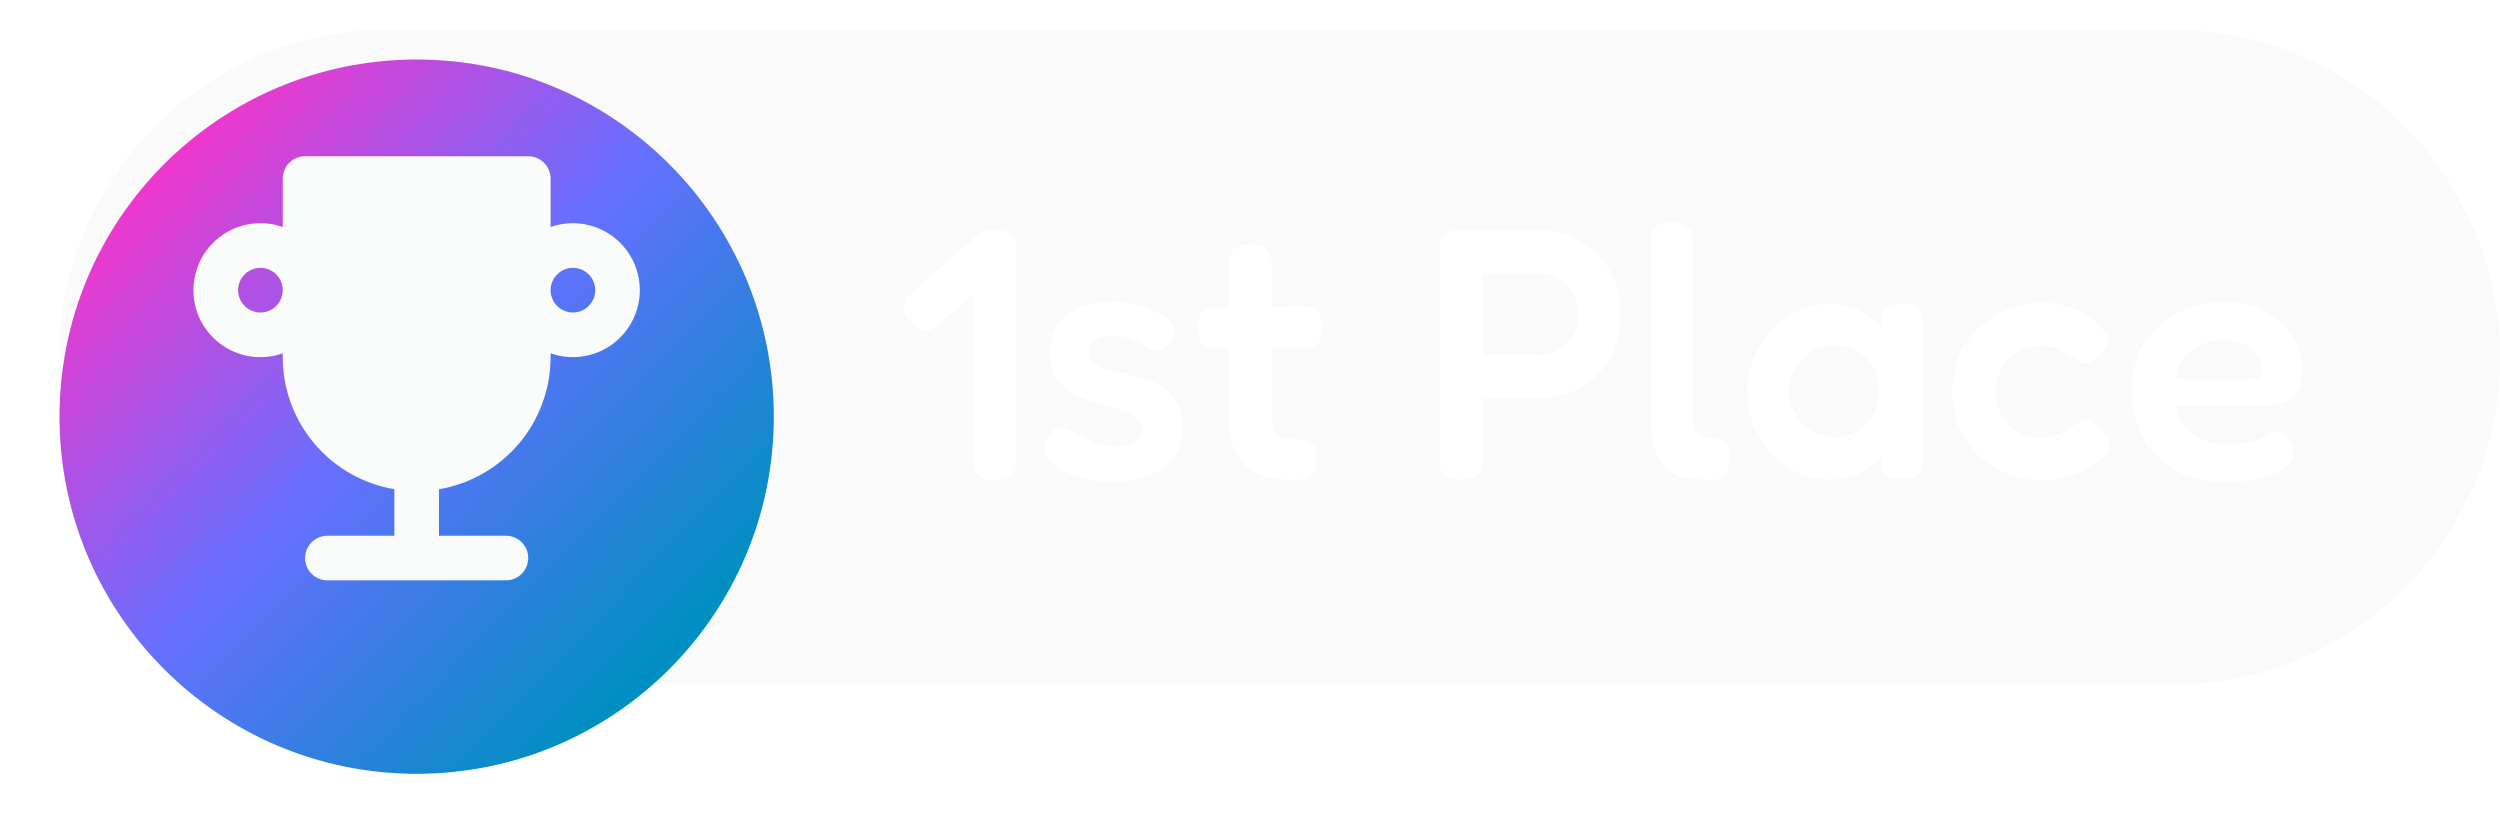 <svg width="84" height="28" viewBox="0 0 84 28" fill="none" xmlns="http://www.w3.org/2000/svg">
<path opacity="0.36" d="M2 12C2 5.925 6.925 1 13 1H73C79.075 1 84 5.925 84 12C84 18.075 79.075 23 73 23H13C6.925 23 2 18.075 2 12Z" fill="#F1F2F2"/>
<path d="M33.432 16.132C33.168 16.132 32.984 16.08 32.88 15.976C32.776 15.864 32.724 15.672 32.724 15.4V8.44C32.724 8.176 32.776 7.992 32.88 7.888C32.984 7.784 33.172 7.732 33.444 7.732C33.708 7.732 33.892 7.788 33.996 7.9C34.1 8.004 34.152 8.192 34.152 8.464V15.412C34.152 15.676 34.1 15.864 33.996 15.976C33.892 16.08 33.704 16.132 33.432 16.132ZM31.584 10.864C31.4 11.032 31.236 11.116 31.092 11.116C30.948 11.108 30.788 11.008 30.612 10.816C30.444 10.632 30.364 10.46 30.372 10.3C30.388 10.14 30.5 9.968 30.708 9.784L32.76 7.972C32.944 7.812 33.108 7.74 33.252 7.756C33.404 7.764 33.564 7.86 33.732 8.044C33.908 8.228 33.988 8.4 33.972 8.56C33.956 8.72 33.84 8.892 33.624 9.076L31.584 10.864ZM37.328 16.192C37.12 16.192 36.9 16.168 36.668 16.12C36.436 16.08 36.212 16.02 35.996 15.94C35.78 15.852 35.592 15.752 35.432 15.64C35.28 15.52 35.184 15.388 35.144 15.244C35.112 15.164 35.1 15.088 35.108 15.016C35.116 14.936 35.14 14.856 35.18 14.776C35.22 14.688 35.28 14.6 35.36 14.512C35.432 14.424 35.504 14.376 35.576 14.368C35.656 14.352 35.756 14.376 35.876 14.44C35.98 14.48 36.092 14.532 36.212 14.596C36.34 14.66 36.468 14.724 36.596 14.788C36.732 14.852 36.868 14.904 37.004 14.944C37.148 14.984 37.288 15.004 37.424 15.004C37.72 15.004 37.956 14.956 38.132 14.86C38.308 14.756 38.396 14.612 38.396 14.428C38.396 14.324 38.368 14.232 38.312 14.152C38.256 14.072 38.18 14.008 38.084 13.96C37.996 13.904 37.888 13.856 37.76 13.816C37.64 13.768 37.508 13.728 37.364 13.696C37.228 13.656 37.084 13.612 36.932 13.564C36.732 13.508 36.532 13.44 36.332 13.36C36.132 13.28 35.952 13.176 35.792 13.048C35.64 12.92 35.516 12.76 35.42 12.568C35.324 12.376 35.276 12.136 35.276 11.848C35.276 11.488 35.36 11.184 35.528 10.936C35.704 10.68 35.956 10.484 36.284 10.348C36.612 10.212 37.008 10.144 37.472 10.144C37.632 10.144 37.784 10.156 37.928 10.18C38.08 10.204 38.224 10.24 38.36 10.288C38.504 10.328 38.64 10.38 38.768 10.444C38.904 10.508 39.032 10.58 39.152 10.66C39.352 10.772 39.456 10.904 39.464 11.056C39.472 11.2 39.416 11.356 39.296 11.524C39.208 11.636 39.12 11.716 39.032 11.764C38.944 11.804 38.852 11.804 38.756 11.764C38.628 11.7 38.488 11.632 38.336 11.56C38.192 11.48 38.04 11.412 37.88 11.356C37.728 11.3 37.568 11.272 37.4 11.272C37.24 11.272 37.096 11.296 36.968 11.344C36.84 11.392 36.744 11.46 36.68 11.548C36.616 11.636 36.584 11.74 36.584 11.86C36.584 11.972 36.616 12.064 36.68 12.136C36.744 12.208 36.828 12.268 36.932 12.316C37.036 12.364 37.16 12.408 37.304 12.448C37.448 12.48 37.6 12.512 37.76 12.544C37.984 12.592 38.212 12.652 38.444 12.724C38.676 12.796 38.888 12.896 39.08 13.024C39.28 13.152 39.44 13.324 39.56 13.54C39.68 13.748 39.74 14.02 39.74 14.356C39.74 14.94 39.524 15.392 39.092 15.712C38.668 16.032 38.08 16.192 37.328 16.192ZM43.513 16.12C43.121 16.12 42.785 16.08 42.505 16C42.225 15.92 41.997 15.796 41.821 15.628C41.645 15.46 41.513 15.244 41.425 14.98C41.345 14.708 41.305 14.388 41.305 14.02V8.932C41.305 8.788 41.317 8.664 41.341 8.56C41.373 8.456 41.437 8.376 41.533 8.32C41.637 8.256 41.797 8.224 42.013 8.224C42.237 8.224 42.397 8.256 42.493 8.32C42.597 8.384 42.661 8.472 42.685 8.584C42.717 8.688 42.733 8.804 42.733 8.932V13.972C42.733 14.14 42.745 14.276 42.769 14.38C42.801 14.484 42.845 14.564 42.901 14.62C42.965 14.668 43.045 14.704 43.141 14.728C43.245 14.744 43.369 14.752 43.513 14.752C43.665 14.752 43.793 14.764 43.897 14.788C44.009 14.812 44.093 14.872 44.149 14.968C44.205 15.056 44.233 15.204 44.233 15.412C44.233 15.636 44.197 15.8 44.125 15.904C44.061 16 43.973 16.06 43.861 16.084C43.757 16.108 43.641 16.12 43.513 16.12ZM40.813 10.324L42.049 10.336L43.705 10.288C43.841 10.288 43.961 10.304 44.065 10.336C44.177 10.36 44.265 10.424 44.329 10.528C44.393 10.624 44.425 10.784 44.425 11.008C44.425 11.216 44.393 11.372 44.329 11.476C44.265 11.58 44.181 11.648 44.077 11.68C43.973 11.704 43.853 11.716 43.717 11.716L42.109 11.692L40.777 11.704C40.577 11.696 40.437 11.64 40.357 11.536C40.285 11.424 40.249 11.244 40.249 10.996C40.249 10.764 40.293 10.596 40.381 10.492C40.477 10.38 40.621 10.324 40.813 10.324ZM49.088 16.108C48.864 16.108 48.7 16.076 48.596 16.012C48.492 15.948 48.428 15.86 48.404 15.748C48.38 15.628 48.368 15.504 48.368 15.376V8.452C48.368 8.324 48.38 8.208 48.404 8.104C48.436 7.992 48.504 7.904 48.608 7.84C48.712 7.768 48.876 7.732 49.1 7.732H51.644C51.996 7.732 52.34 7.792 52.676 7.912C53.012 8.032 53.312 8.212 53.576 8.452C53.848 8.692 54.06 8.988 54.212 9.34C54.372 9.692 54.452 10.104 54.452 10.576C54.452 11.04 54.372 11.448 54.212 11.8C54.06 12.144 53.848 12.436 53.576 12.676C53.304 12.916 53 13.096 52.664 13.216C52.336 13.336 51.992 13.396 51.632 13.396H49.82V15.388C49.82 15.516 49.804 15.636 49.772 15.748C49.748 15.86 49.684 15.948 49.58 16.012C49.484 16.076 49.32 16.108 49.088 16.108ZM49.82 11.932H51.644C51.892 11.932 52.116 11.884 52.316 11.788C52.524 11.684 52.692 11.532 52.82 11.332C52.948 11.124 53.012 10.864 53.012 10.552C53.012 10.272 52.952 10.032 52.832 9.832C52.72 9.624 52.56 9.464 52.352 9.352C52.152 9.24 51.912 9.184 51.632 9.184H49.82V11.932ZM57.544 16.12C57.248 16.12 56.983 16.1 56.752 16.06C56.528 16.02 56.331 15.952 56.163 15.856C56.004 15.76 55.871 15.632 55.767 15.472C55.663 15.304 55.584 15.1 55.528 14.86C55.48 14.62 55.456 14.332 55.456 13.996V8.212C55.456 8.076 55.468 7.956 55.492 7.852C55.523 7.74 55.587 7.652 55.684 7.588C55.788 7.516 55.952 7.48 56.175 7.48C56.4 7.48 56.559 7.512 56.656 7.576C56.76 7.64 56.824 7.728 56.847 7.84C56.88 7.944 56.895 8.064 56.895 8.2V13.936C56.895 14.088 56.904 14.216 56.919 14.32C56.944 14.416 56.98 14.496 57.028 14.56C57.084 14.616 57.151 14.656 57.231 14.68C57.319 14.704 57.423 14.716 57.544 14.716C57.648 14.716 57.739 14.728 57.819 14.752C57.907 14.776 57.975 14.836 58.023 14.932C58.08 15.028 58.108 15.184 58.108 15.4C58.108 15.624 58.08 15.788 58.023 15.892C57.975 15.996 57.907 16.06 57.819 16.084C57.731 16.108 57.639 16.12 57.544 16.12ZM63.892 16.096C63.66 16.096 63.488 16.052 63.376 15.964C63.264 15.876 63.208 15.756 63.208 15.604L63.292 15.208C63.228 15.312 63.12 15.436 62.968 15.58C62.816 15.716 62.616 15.84 62.368 15.952C62.12 16.056 61.82 16.108 61.468 16.108C61.092 16.108 60.736 16.032 60.4 15.88C60.072 15.72 59.78 15.504 59.524 15.232C59.276 14.952 59.076 14.636 58.924 14.284C58.78 13.924 58.708 13.54 58.708 13.132C58.708 12.74 58.78 12.372 58.924 12.028C59.076 11.676 59.28 11.364 59.536 11.092C59.792 10.82 60.084 10.608 60.412 10.456C60.748 10.296 61.1 10.216 61.468 10.216C61.796 10.216 62.072 10.26 62.296 10.348C62.528 10.436 62.724 10.548 62.884 10.684C63.044 10.812 63.176 10.948 63.28 11.092L63.208 10.744C63.208 10.568 63.264 10.436 63.376 10.348C63.488 10.252 63.664 10.204 63.904 10.204C64.128 10.204 64.288 10.24 64.384 10.312C64.48 10.376 64.54 10.468 64.564 10.588C64.588 10.7 64.6 10.828 64.6 10.972V15.364C64.6 15.5 64.588 15.624 64.564 15.736C64.54 15.848 64.476 15.936 64.372 16C64.276 16.064 64.116 16.096 63.892 16.096ZM61.684 14.704C61.956 14.704 62.2 14.636 62.416 14.5C62.632 14.364 62.804 14.18 62.932 13.948C63.068 13.708 63.136 13.444 63.136 13.156C63.136 12.844 63.068 12.572 62.932 12.34C62.796 12.108 62.616 11.928 62.392 11.8C62.176 11.664 61.932 11.596 61.66 11.596C61.364 11.596 61.1 11.668 60.868 11.812C60.636 11.948 60.452 12.136 60.316 12.376C60.188 12.608 60.124 12.872 60.124 13.168C60.124 13.456 60.192 13.716 60.328 13.948C60.464 14.18 60.648 14.364 60.88 14.5C61.12 14.636 61.388 14.704 61.684 14.704ZM68.66 16.144C68.276 16.144 67.9 16.08 67.532 15.952C67.172 15.816 66.844 15.62 66.548 15.364C66.26 15.108 66.028 14.796 65.852 14.428C65.684 14.052 65.6 13.628 65.6 13.156C65.6 12.684 65.684 12.264 65.852 11.896C66.028 11.528 66.26 11.216 66.548 10.96C66.836 10.704 67.16 10.508 67.52 10.372C67.88 10.236 68.252 10.168 68.636 10.168C68.916 10.168 69.18 10.208 69.428 10.288C69.684 10.368 69.904 10.464 70.088 10.576C70.272 10.688 70.404 10.8 70.484 10.912C70.588 11.008 70.676 11.1 70.748 11.188C70.82 11.276 70.844 11.384 70.82 11.512C70.796 11.592 70.76 11.668 70.712 11.74C70.664 11.804 70.604 11.872 70.532 11.944C70.34 12.16 70.152 12.24 69.968 12.184C69.864 12.128 69.76 12.068 69.656 12.004C69.552 11.94 69.444 11.88 69.332 11.824C69.228 11.76 69.12 11.708 69.008 11.668C68.896 11.628 68.772 11.608 68.636 11.608C68.332 11.608 68.06 11.676 67.82 11.812C67.588 11.94 67.404 12.12 67.268 12.352C67.14 12.584 67.076 12.852 67.076 13.156C67.076 13.46 67.14 13.732 67.268 13.972C67.404 14.204 67.588 14.388 67.82 14.524C68.052 14.652 68.316 14.716 68.612 14.716C68.756 14.716 68.892 14.7 69.02 14.668C69.156 14.628 69.276 14.58 69.38 14.524C69.484 14.46 69.568 14.396 69.632 14.332C69.72 14.276 69.8 14.224 69.872 14.176C69.944 14.128 70.02 14.104 70.1 14.104C70.196 14.104 70.288 14.14 70.376 14.212C70.472 14.276 70.576 14.38 70.688 14.524C70.792 14.644 70.848 14.76 70.856 14.872C70.872 14.984 70.848 15.092 70.784 15.196C70.728 15.3 70.632 15.396 70.496 15.484C70.4 15.58 70.256 15.68 70.064 15.784C69.88 15.88 69.664 15.964 69.416 16.036C69.176 16.108 68.924 16.144 68.66 16.144ZM74.742 16.192C74.222 16.192 73.766 16.108 73.374 15.94C72.99 15.772 72.666 15.544 72.402 15.256C72.146 14.96 71.95 14.632 71.814 14.272C71.686 13.904 71.622 13.524 71.622 13.132C71.622 12.556 71.754 12.044 72.018 11.596C72.282 11.148 72.646 10.796 73.11 10.54C73.582 10.284 74.122 10.156 74.73 10.156C75.162 10.156 75.542 10.224 75.87 10.36C76.198 10.496 76.47 10.676 76.686 10.9C76.91 11.116 77.078 11.356 77.19 11.62C77.31 11.884 77.37 12.14 77.37 12.388C77.37 12.812 77.266 13.12 77.058 13.312C76.858 13.504 76.606 13.6 76.302 13.6H73.134C73.142 13.872 73.226 14.108 73.386 14.308C73.554 14.508 73.762 14.664 74.01 14.776C74.266 14.88 74.526 14.932 74.79 14.932C74.99 14.932 75.166 14.92 75.318 14.896C75.478 14.872 75.614 14.844 75.726 14.812C75.838 14.772 75.934 14.732 76.014 14.692C76.102 14.652 76.182 14.616 76.254 14.584C76.326 14.552 76.394 14.532 76.458 14.524C76.546 14.516 76.634 14.536 76.722 14.584C76.81 14.632 76.882 14.716 76.938 14.836C76.986 14.916 77.018 14.992 77.034 15.064C77.058 15.128 77.07 15.192 77.07 15.256C77.07 15.416 76.974 15.568 76.782 15.712C76.59 15.848 76.318 15.96 75.966 16.048C75.622 16.144 75.214 16.192 74.742 16.192ZM73.134 12.748H75.594C75.73 12.748 75.834 12.728 75.906 12.688C75.978 12.64 76.014 12.544 76.014 12.4C76.014 12.216 75.958 12.052 75.846 11.908C75.734 11.756 75.582 11.64 75.39 11.56C75.198 11.472 74.974 11.428 74.718 11.428C74.422 11.428 74.154 11.488 73.914 11.608C73.674 11.72 73.482 11.876 73.338 12.076C73.202 12.276 73.134 12.5 73.134 12.748Z" fill="white"/>
<g filter="url(#filter0_d_217_878)">
<circle cx="14" cy="12" r="12" fill="url(#paint0_linear_217_878)"/>
</g>
<path d="M17.75 5.25C17.934 5.25 18.111 5.317 18.248 5.44C18.386 5.562 18.473 5.73 18.495 5.912L18.5 6V7.628C18.839 7.508 19.202 7.471 19.559 7.521C19.915 7.571 20.254 7.705 20.548 7.913C20.841 8.121 21.081 8.396 21.246 8.716C21.411 9.035 21.498 9.39 21.498 9.75C21.498 10.109 21.411 10.464 21.246 10.783C21.081 11.103 20.841 11.378 20.548 11.586C20.254 11.794 19.915 11.928 19.559 11.978C19.202 12.028 18.839 11.991 18.5 11.872V12C18.5 13.063 18.123 14.093 17.437 14.905C16.75 15.717 15.799 16.26 14.75 16.438V18H17C17.191 18 17.375 18.073 17.514 18.205C17.653 18.336 17.737 18.515 17.748 18.706C17.759 18.897 17.697 19.085 17.574 19.231C17.452 19.378 17.278 19.472 17.088 19.495L17 19.5H11C10.809 19.5 10.625 19.427 10.486 19.295C10.347 19.164 10.263 18.985 10.252 18.794C10.241 18.603 10.303 18.415 10.426 18.269C10.548 18.122 10.722 18.028 10.912 18.005L11 18H13.25V16.438C12.23 16.265 11.301 15.746 10.618 14.969C9.936 14.191 9.542 13.203 9.503 12.169L9.5 12V11.872C9.171 11.988 8.82 12.027 8.473 11.984C8.127 11.941 7.795 11.818 7.505 11.625C7.214 11.432 6.972 11.174 6.798 10.872C6.624 10.569 6.523 10.23 6.503 9.882L6.501 9.75L6.504 9.618C6.525 9.27 6.626 8.931 6.8 8.628C6.973 8.326 7.215 8.068 7.506 7.875C7.796 7.682 8.128 7.559 8.474 7.516C8.82 7.473 9.172 7.511 9.501 7.628L9.5 6C9.5 5.801 9.579 5.61 9.72 5.47C9.86 5.329 10.051 5.25 10.25 5.25H17.75ZM8.75 9C8.551 9 8.36 9.079 8.22 9.22C8.079 9.36 8 9.551 8 9.75C8 9.949 8.079 10.14 8.22 10.28C8.36 10.421 8.551 10.5 8.75 10.5C8.949 10.5 9.14 10.421 9.28 10.28C9.421 10.14 9.5 9.949 9.5 9.75C9.5 9.551 9.421 9.36 9.28 9.22C9.14 9.079 8.949 9 8.75 9ZM19.25 9C19.051 9 18.86 9.079 18.72 9.22C18.579 9.36 18.5 9.551 18.5 9.75C18.5 9.949 18.579 10.14 18.72 10.28C18.86 10.421 19.051 10.5 19.25 10.5C19.449 10.5 19.64 10.421 19.78 10.28C19.921 10.14 20 9.949 20 9.75C20 9.551 19.921 9.36 19.78 9.22C19.64 9.079 19.449 9 19.25 9Z" fill="#FAFBFB"/>
<defs>
<filter id="filter0_d_217_878" x="0" y="0" width="28" height="28" filterUnits="userSpaceOnUse" color-interpolation-filters="sRGB">
<feFlood flood-opacity="0" result="BackgroundImageFix"/>
<feColorMatrix in="SourceAlpha" type="matrix" values="0 0 0 0 0 0 0 0 0 0 0 0 0 0 0 0 0 0 127 0" result="hardAlpha"/>
<feOffset dy="2"/>
<feGaussianBlur stdDeviation="1"/>
<feComposite in2="hardAlpha" operator="out"/>
<feColorMatrix type="matrix" values="0 0 0 0 0 0 0 0 0 0 0 0 0 0 0 0 0 0 0.2 0"/>
<feBlend mode="normal" in2="BackgroundImageFix" result="effect1_dropShadow_217_878"/>
<feBlend mode="normal" in="SourceGraphic" in2="effect1_dropShadow_217_878" result="shape"/>
</filter>
<linearGradient id="paint0_linear_217_878" x1="2" y1="-1.364" x2="26.539" y2="22.63" gradientUnits="userSpaceOnUse">
<stop offset="0.143" stop-color="#FB32C8"/>
<stop offset="0.5" stop-color="#666FFF"/>
<stop offset="0.855" stop-color="#008FC2"/>
</linearGradient>
</defs>
</svg>
